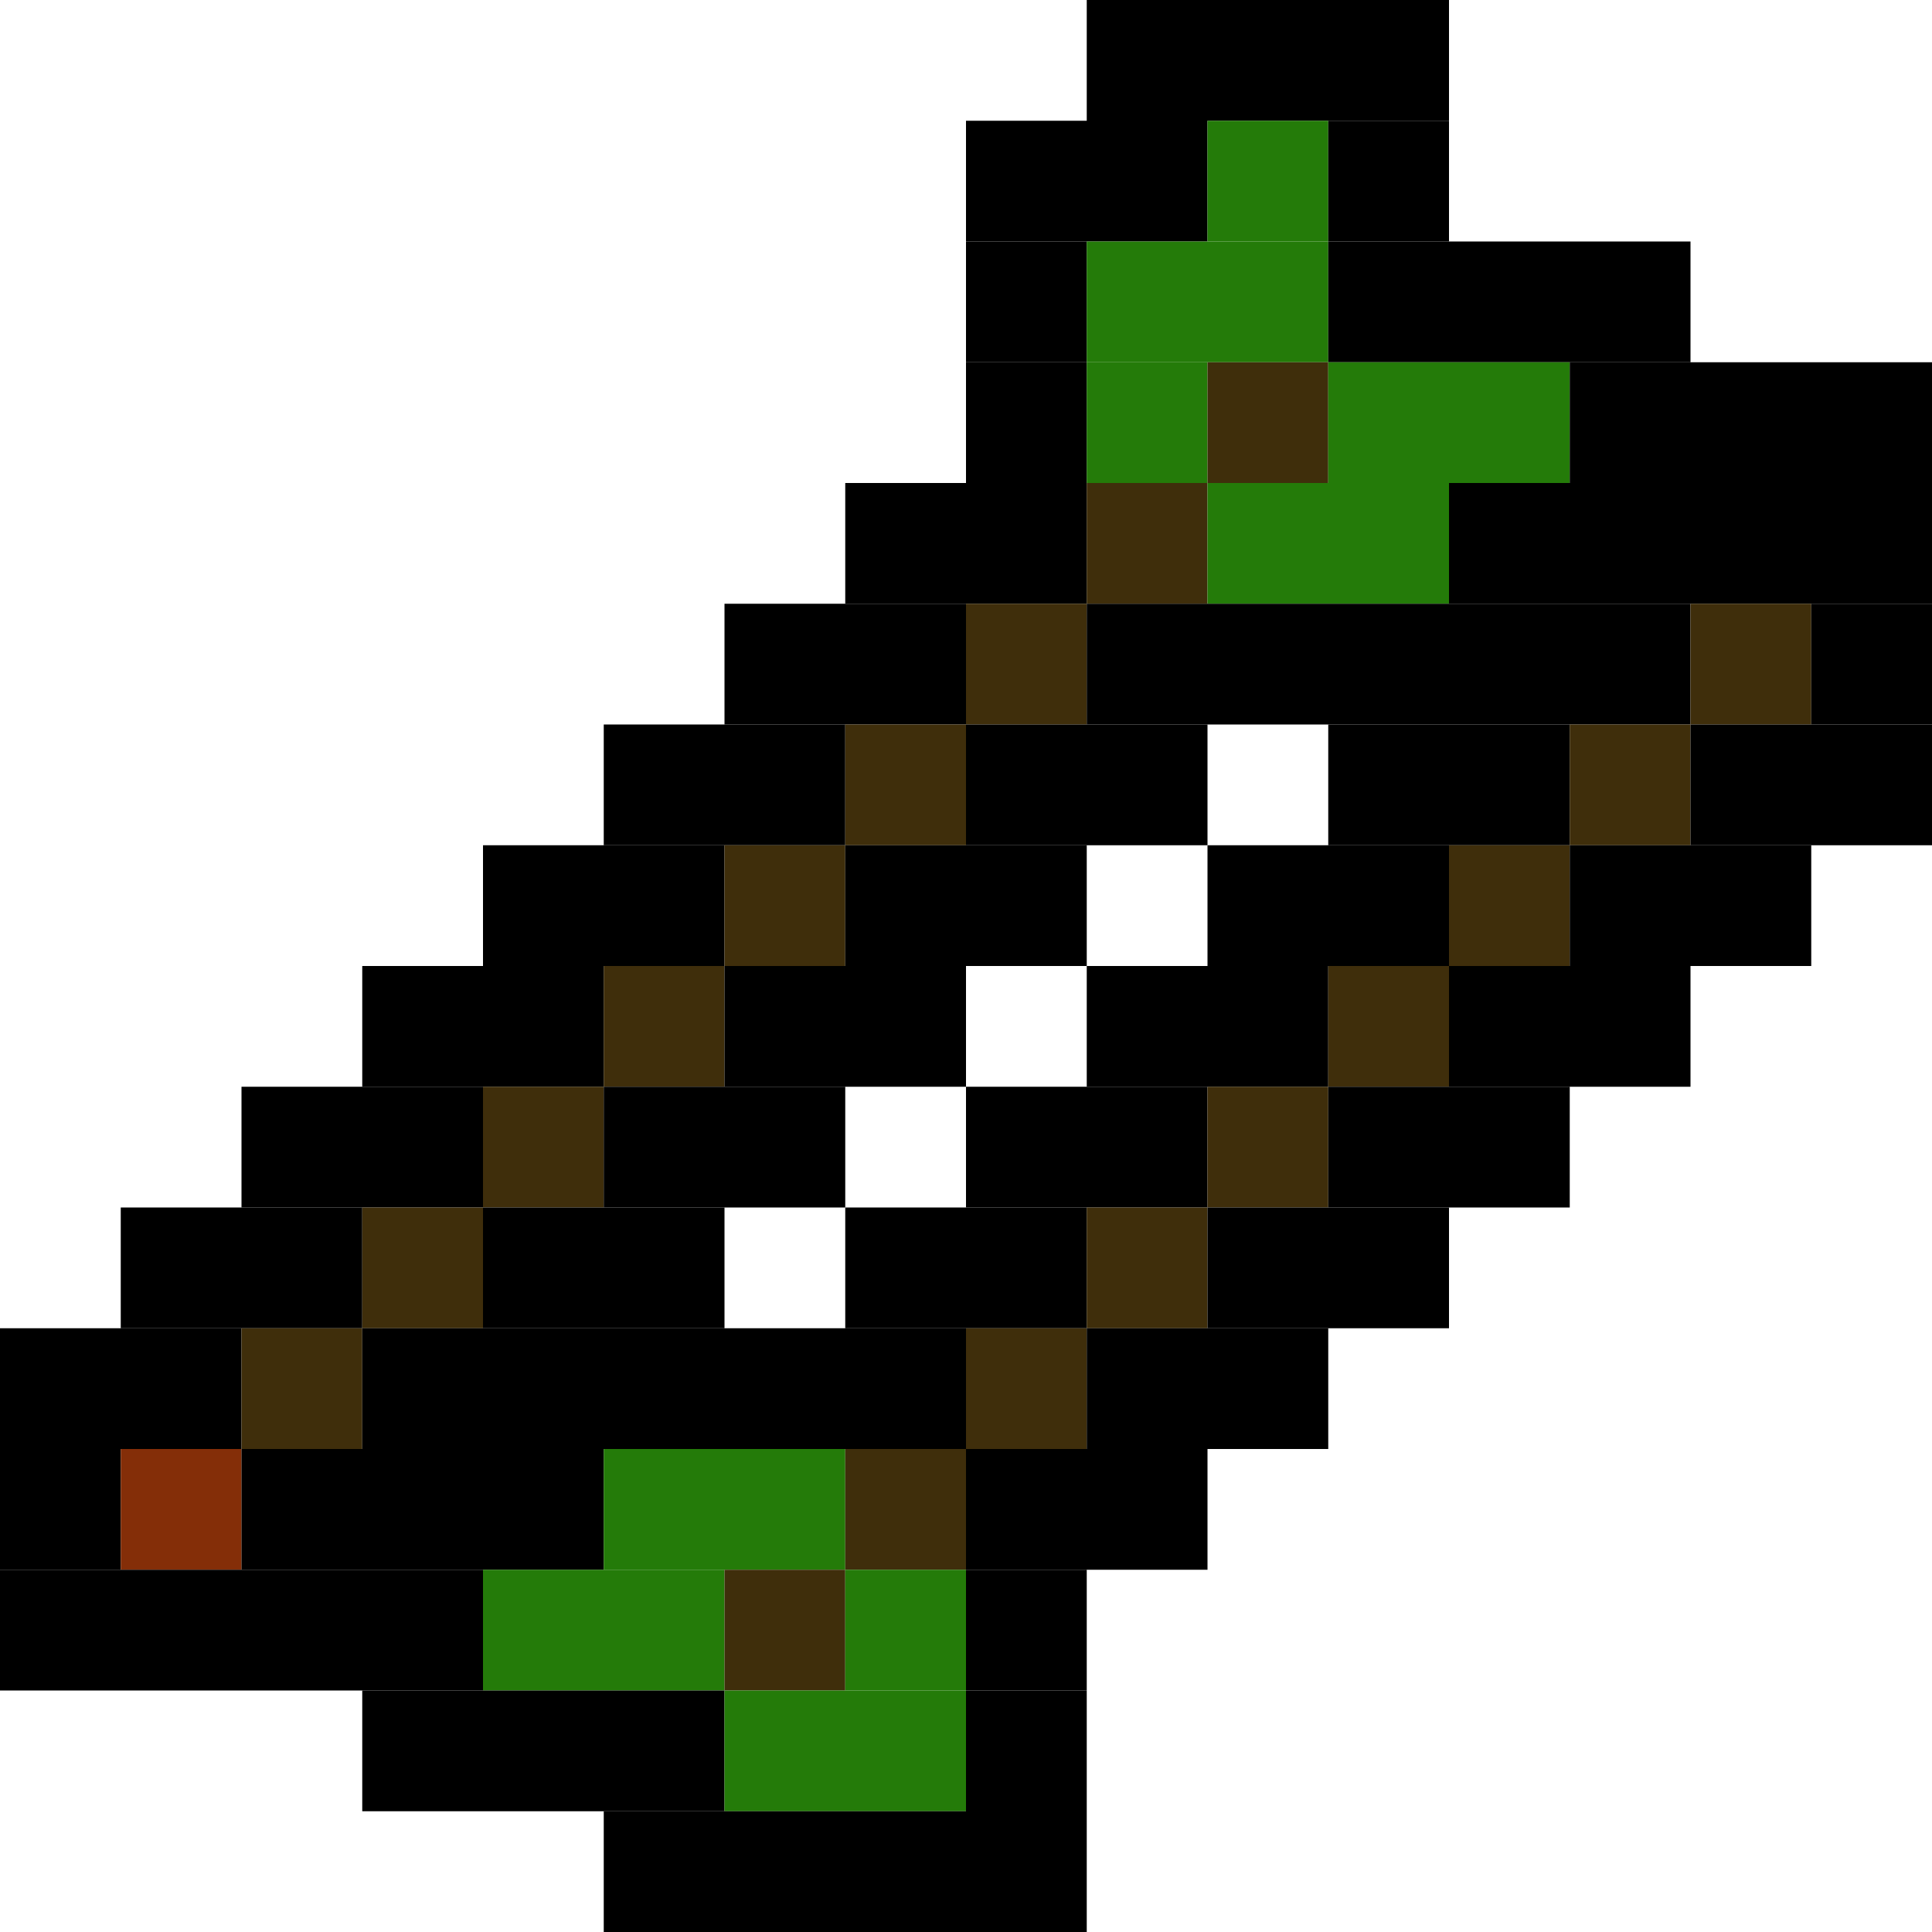 <svg xmlns="http://www.w3.org/2000/svg" width="640" height="640" baseProfile="full">
  <path d="M360 0h40v40h-40zM400 0h40v40h-40zM440 0h40v40h-40zM320 40h40v40h-40zM360 40h40v40h-40z"/>
  <path fill="#247B09" d="M400 40h40v40h-40z"/>
  <path d="M440 40h40v40h-40zM320 80h40v40h-40z"/>
  <path fill="#247B09" d="M360 80h40v40h-40zM400 80h40v40h-40z"/>
  <path d="M440 80h40v40h-40zM480 80h40v40h-40zM520 80h40v40h-40zM320 120h40v40h-40z"/>
  <path fill="#247B09" d="M360 120h40v40h-40z"/>
  <path fill="#3F2E0B" d="M400 120h40v40h-40z"/>
  <path fill="#247B09" d="M440 120h40v40h-40zM480 120h40v40h-40z"/>
  <path d="M520 120h40v40h-40zM560 120h40v40h-40zM600 120h40v40h-40zM280 160h40v40h-40zM320 160h40v40h-40z"/>
  <path fill="#3F2E0B" d="M360 160h40v40h-40z"/>
  <path fill="#247B09" d="M400 160h40v40h-40zM440 160h40v40h-40z"/>
  <path d="M480 160h40v40h-40zM520 160h40v40h-40zM560 160h40v40h-40zM600 160h40v40h-40zM240 200h40v40h-40zM280 200h40v40h-40z"/>
  <path fill="#3F2E0B" d="M320 200h40v40h-40z"/>
  <path d="M360 200h40v40h-40zM400 200h40v40h-40zM440 200h40v40h-40zM480 200h40v40h-40zM520 200h40v40h-40z"/>
  <path fill="#3F2E0B" d="M560 200h40v40h-40z"/>
  <path d="M600 200h40v40h-40zM200 240h40v40h-40zM240 240h40v40h-40z"/>
  <path fill="#3F2E0B" d="M280 240h40v40h-40z"/>
  <path d="M320 240h40v40h-40zM360 240h40v40h-40zM440 240h40v40h-40zM480 240h40v40h-40z"/>
  <path fill="#3F2E0B" d="M520 240h40v40h-40z"/>
  <path d="M560 240h40v40h-40zM600 240h40v40h-40zM160 280h40v40h-40zM200 280h40v40h-40z"/>
  <path fill="#3F2E0B" d="M240 280h40v40h-40z"/>
  <path d="M280 280h40v40h-40zM320 280h40v40h-40zM400 280h40v40h-40zM440 280h40v40h-40z"/>
  <path fill="#3F2E0B" d="M480 280h40v40h-40z"/>
  <path d="M520 280h40v40h-40zM560 280h40v40h-40zM120 320h40v40h-40zM160 320h40v40h-40z"/>
  <path fill="#3F2E0B" d="M200 320h40v40h-40z"/>
  <path d="M240 320h40v40h-40zM280 320h40v40h-40zM360 320h40v40h-40zM400 320h40v40h-40z"/>
  <path fill="#3F2E0B" d="M440 320h40v40h-40z"/>
  <path d="M480 320h40v40h-40zM520 320h40v40h-40zM80 360h40v40H80zM120 360h40v40h-40z"/>
  <path fill="#3F2E0B" d="M160 360h40v40h-40z"/>
  <path d="M200 360h40v40h-40zM240 360h40v40h-40zM320 360h40v40h-40zM360 360h40v40h-40z"/>
  <path fill="#3F2E0B" d="M400 360h40v40h-40z"/>
  <path d="M440 360h40v40h-40zM480 360h40v40h-40zM40 400h40v40H40zM80 400h40v40H80z"/>
  <path fill="#3F2E0B" d="M120 400h40v40h-40z"/>
  <path d="M160 400h40v40h-40zM200 400h40v40h-40zM280 400h40v40h-40zM320 400h40v40h-40z"/>
  <path fill="#3F2E0B" d="M360 400h40v40h-40z"/>
  <path d="M400 400h40v40h-40zM440 400h40v40h-40zM0 440h40v40H0zM40 440h40v40H40z"/>
  <path fill="#3F2E0B" d="M80 440h40v40H80z"/>
  <path d="M120 440h40v40h-40zM160 440h40v40h-40zM200 440h40v40h-40zM240 440h40v40h-40zM280 440h40v40h-40z"/>
  <path fill="#3F2E0B" d="M320 440h40v40h-40z"/>
  <path d="M360 440h40v40h-40zM400 440h40v40h-40zM0 480h40v40H0z"/>
  <path fill="#842E08" d="M40 480h40v40H40z"/>
  <path d="M80 480h40v40H80zM120 480h40v40h-40zM160 480h40v40h-40z"/>
  <path fill="#247B09" d="M200 480h40v40h-40zM240 480h40v40h-40z"/>
  <path fill="#3F2E0B" d="M280 480h40v40h-40z"/>
  <path d="M320 480h40v40h-40zM360 480h40v40h-40zM0 520h40v40H0zM40 520h40v40H40zM80 520h40v40H80zM120 520h40v40h-40z"/>
  <path fill="#247B09" d="M160 520h40v40h-40zM200 520h40v40h-40z"/>
  <path fill="#3F2E0B" d="M240 520h40v40h-40z"/>
  <path fill="#247B09" d="M280 520h40v40h-40z"/>
  <path d="M320 520h40v40h-40zM120 560h40v40h-40zM160 560h40v40h-40zM200 560h40v40h-40z"/>
  <path fill="#247B09" d="M240 560h40v40h-40zM280 560h40v40h-40z"/>
  <path d="M320 560h40v40h-40zM200 600h40v40h-40zM240 600h40v40h-40zM280 600h40v40h-40zM320 600h40v40h-40z"/>
</svg>
